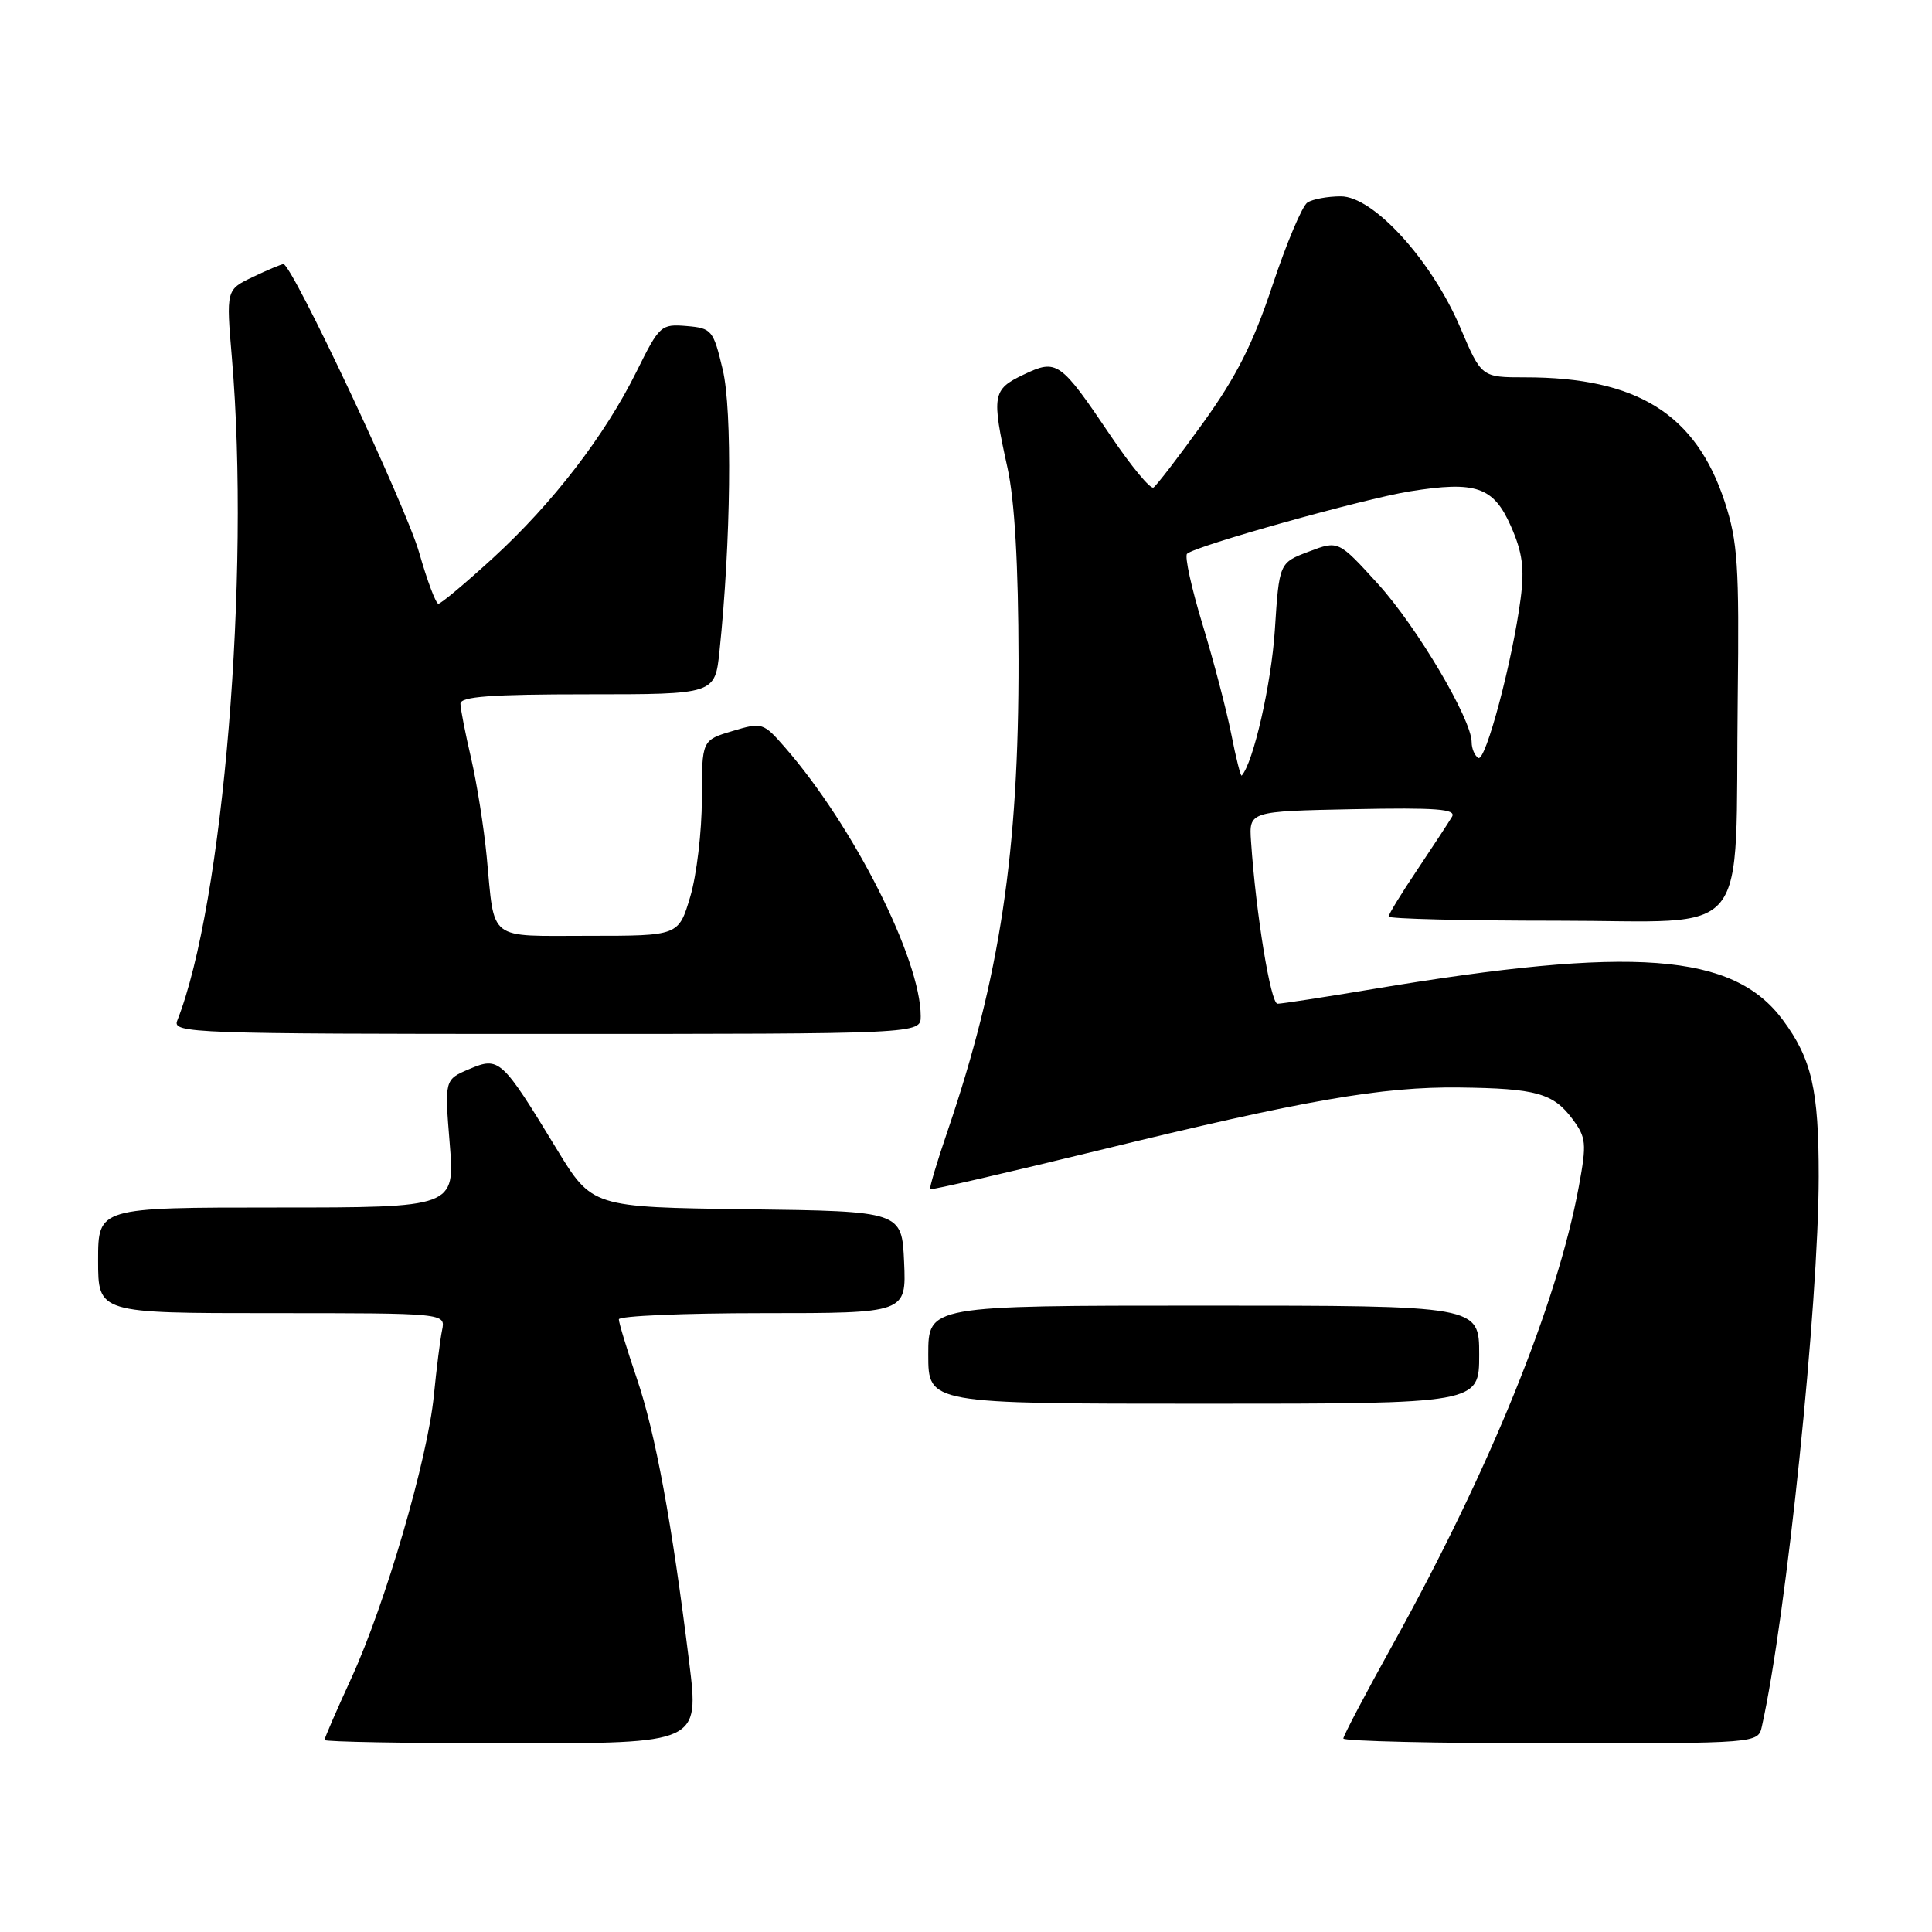 <?xml version="1.0" encoding="UTF-8" standalone="no"?>
<!DOCTYPE svg PUBLIC "-//W3C//DTD SVG 1.1//EN" "http://www.w3.org/Graphics/SVG/1.1/DTD/svg11.dtd" >
<svg xmlns="http://www.w3.org/2000/svg" xmlns:xlink="http://www.w3.org/1999/xlink" version="1.1" viewBox="0 0 256 256">
 <g >
 <path fill="currentColor"
d=" M 91.32 220.25 C 89.03 201.73 86.85 189.90 84.38 182.65 C 83.07 178.80 82.00 175.28 82.00 174.82 C 82.00 174.37 90.57 174.00 101.05 174.00 C 120.09 174.00 120.09 174.00 119.80 167.25 C 119.50 160.50 119.50 160.50 98.98 160.23 C 78.46 159.96 78.46 159.96 73.75 152.23 C 66.48 140.28 66.15 139.98 62.20 141.65 C 58.90 143.05 58.90 143.05 59.59 151.52 C 60.28 160.00 60.28 160.00 36.64 160.00 C 13.00 160.00 13.00 160.00 13.00 167.00 C 13.00 174.00 13.00 174.00 36.02 174.00 C 59.04 174.00 59.04 174.00 58.58 176.25 C 58.32 177.49 57.84 181.38 57.49 184.90 C 56.67 193.31 51.07 212.50 46.58 222.31 C 44.61 226.60 43.00 230.31 43.00 230.56 C 43.00 230.80 54.17 231.00 67.82 231.00 C 92.65 231.00 92.65 231.00 91.32 220.25 Z  M 233.46 228.75 C 236.70 214.25 240.98 172.83 240.99 155.90 C 241.00 144.38 240.06 140.30 236.22 135.13 C 229.64 126.27 216.43 125.28 181.89 131.06 C 175.50 132.13 169.83 133.00 169.28 133.00 C 168.37 133.00 166.42 121.09 165.77 111.50 C 165.50 107.50 165.50 107.50 179.33 107.22 C 190.34 107.00 193.00 107.20 192.40 108.22 C 191.99 108.92 189.93 112.06 187.83 115.20 C 185.72 118.33 184.00 121.14 184.00 121.45 C 184.00 121.75 194.08 122.00 206.41 122.00 C 232.51 122.00 229.87 125.27 230.26 92.50 C 230.47 74.92 230.26 71.78 228.54 66.51 C 224.72 54.87 216.93 50.00 202.10 50.00 C 196.30 50.00 196.30 50.00 193.50 43.42 C 189.71 34.50 181.97 25.99 177.65 26.02 C 175.92 26.02 173.94 26.39 173.25 26.83 C 172.56 27.26 170.48 32.19 168.62 37.78 C 166.06 45.49 163.85 49.88 159.41 56.04 C 156.20 60.50 153.24 64.35 152.84 64.60 C 152.43 64.85 149.88 61.77 147.17 57.75 C 140.47 47.82 140.05 47.53 135.61 49.65 C 131.50 51.61 131.37 52.34 133.50 62.00 C 134.45 66.32 134.94 74.83 134.96 87.37 C 135.01 112.85 132.50 129.51 125.54 149.92 C 124.14 154.00 123.12 157.45 123.25 157.58 C 123.39 157.71 133.40 155.40 145.50 152.45 C 172.86 145.76 183.13 143.97 193.43 144.10 C 203.52 144.22 205.81 144.86 208.34 148.25 C 210.19 150.73 210.26 151.47 209.20 157.23 C 206.32 172.80 197.42 194.69 184.53 217.95 C 180.94 224.42 178.00 230.01 178.00 230.36 C 178.00 230.71 190.37 231.00 205.48 231.00 C 232.96 231.00 232.96 231.00 233.46 228.75 Z  M 196.00 179.50 C 196.00 173.00 196.00 173.00 159.50 173.00 C 123.00 173.00 123.00 173.00 123.00 179.50 C 123.00 186.00 123.00 186.00 159.50 186.00 C 196.00 186.00 196.00 186.00 196.00 179.50 Z  M 122.00 134.66 C 122.00 127.10 113.10 109.47 104.05 99.08 C 101.13 95.73 100.99 95.69 97.04 96.87 C 93.00 98.08 93.00 98.08 93.00 105.86 C 93.00 110.14 92.31 115.97 91.46 118.82 C 89.92 124.00 89.92 124.00 78.03 124.00 C 64.45 124.00 65.58 124.87 64.49 113.50 C 64.12 109.65 63.19 103.80 62.43 100.50 C 61.66 97.20 61.02 93.94 61.01 93.25 C 61.00 92.30 65.03 92.00 77.87 92.00 C 94.74 92.00 94.74 92.00 95.34 86.25 C 96.85 71.81 97.05 54.38 95.77 49.00 C 94.52 43.73 94.32 43.49 90.97 43.20 C 87.59 42.92 87.37 43.12 84.36 49.20 C 80.16 57.70 73.25 66.68 65.30 73.96 C 61.67 77.28 58.43 80.00 58.09 80.00 C 57.75 80.00 56.61 76.96 55.55 73.25 C 53.80 67.09 38.70 35.00 37.56 35.00 C 37.29 35.00 35.47 35.76 33.51 36.70 C 29.96 38.39 29.96 38.39 30.73 47.45 C 33.18 76.24 29.58 119.83 23.48 135.25 C 22.82 136.90 25.55 137.00 72.39 137.00 C 122.00 137.00 122.00 137.00 122.00 134.66 Z  M 163.15 97.27 C 162.52 94.10 160.81 87.56 159.34 82.74 C 157.88 77.93 156.95 73.71 157.29 73.38 C 158.30 72.36 180.67 66.10 186.79 65.11 C 195.58 63.70 197.89 64.49 200.20 69.72 C 201.73 73.19 202.02 75.30 201.49 79.33 C 200.41 87.60 196.84 101.02 195.88 100.43 C 195.40 100.13 195.00 99.19 195.00 98.34 C 195.00 95.31 187.73 83.02 182.58 77.36 C 177.34 71.60 177.34 71.60 173.42 73.09 C 169.50 74.57 169.50 74.57 168.92 83.54 C 168.45 90.64 166.08 101.06 164.53 102.77 C 164.40 102.92 163.77 100.45 163.15 97.27 Z "/>
</g>
</svg>